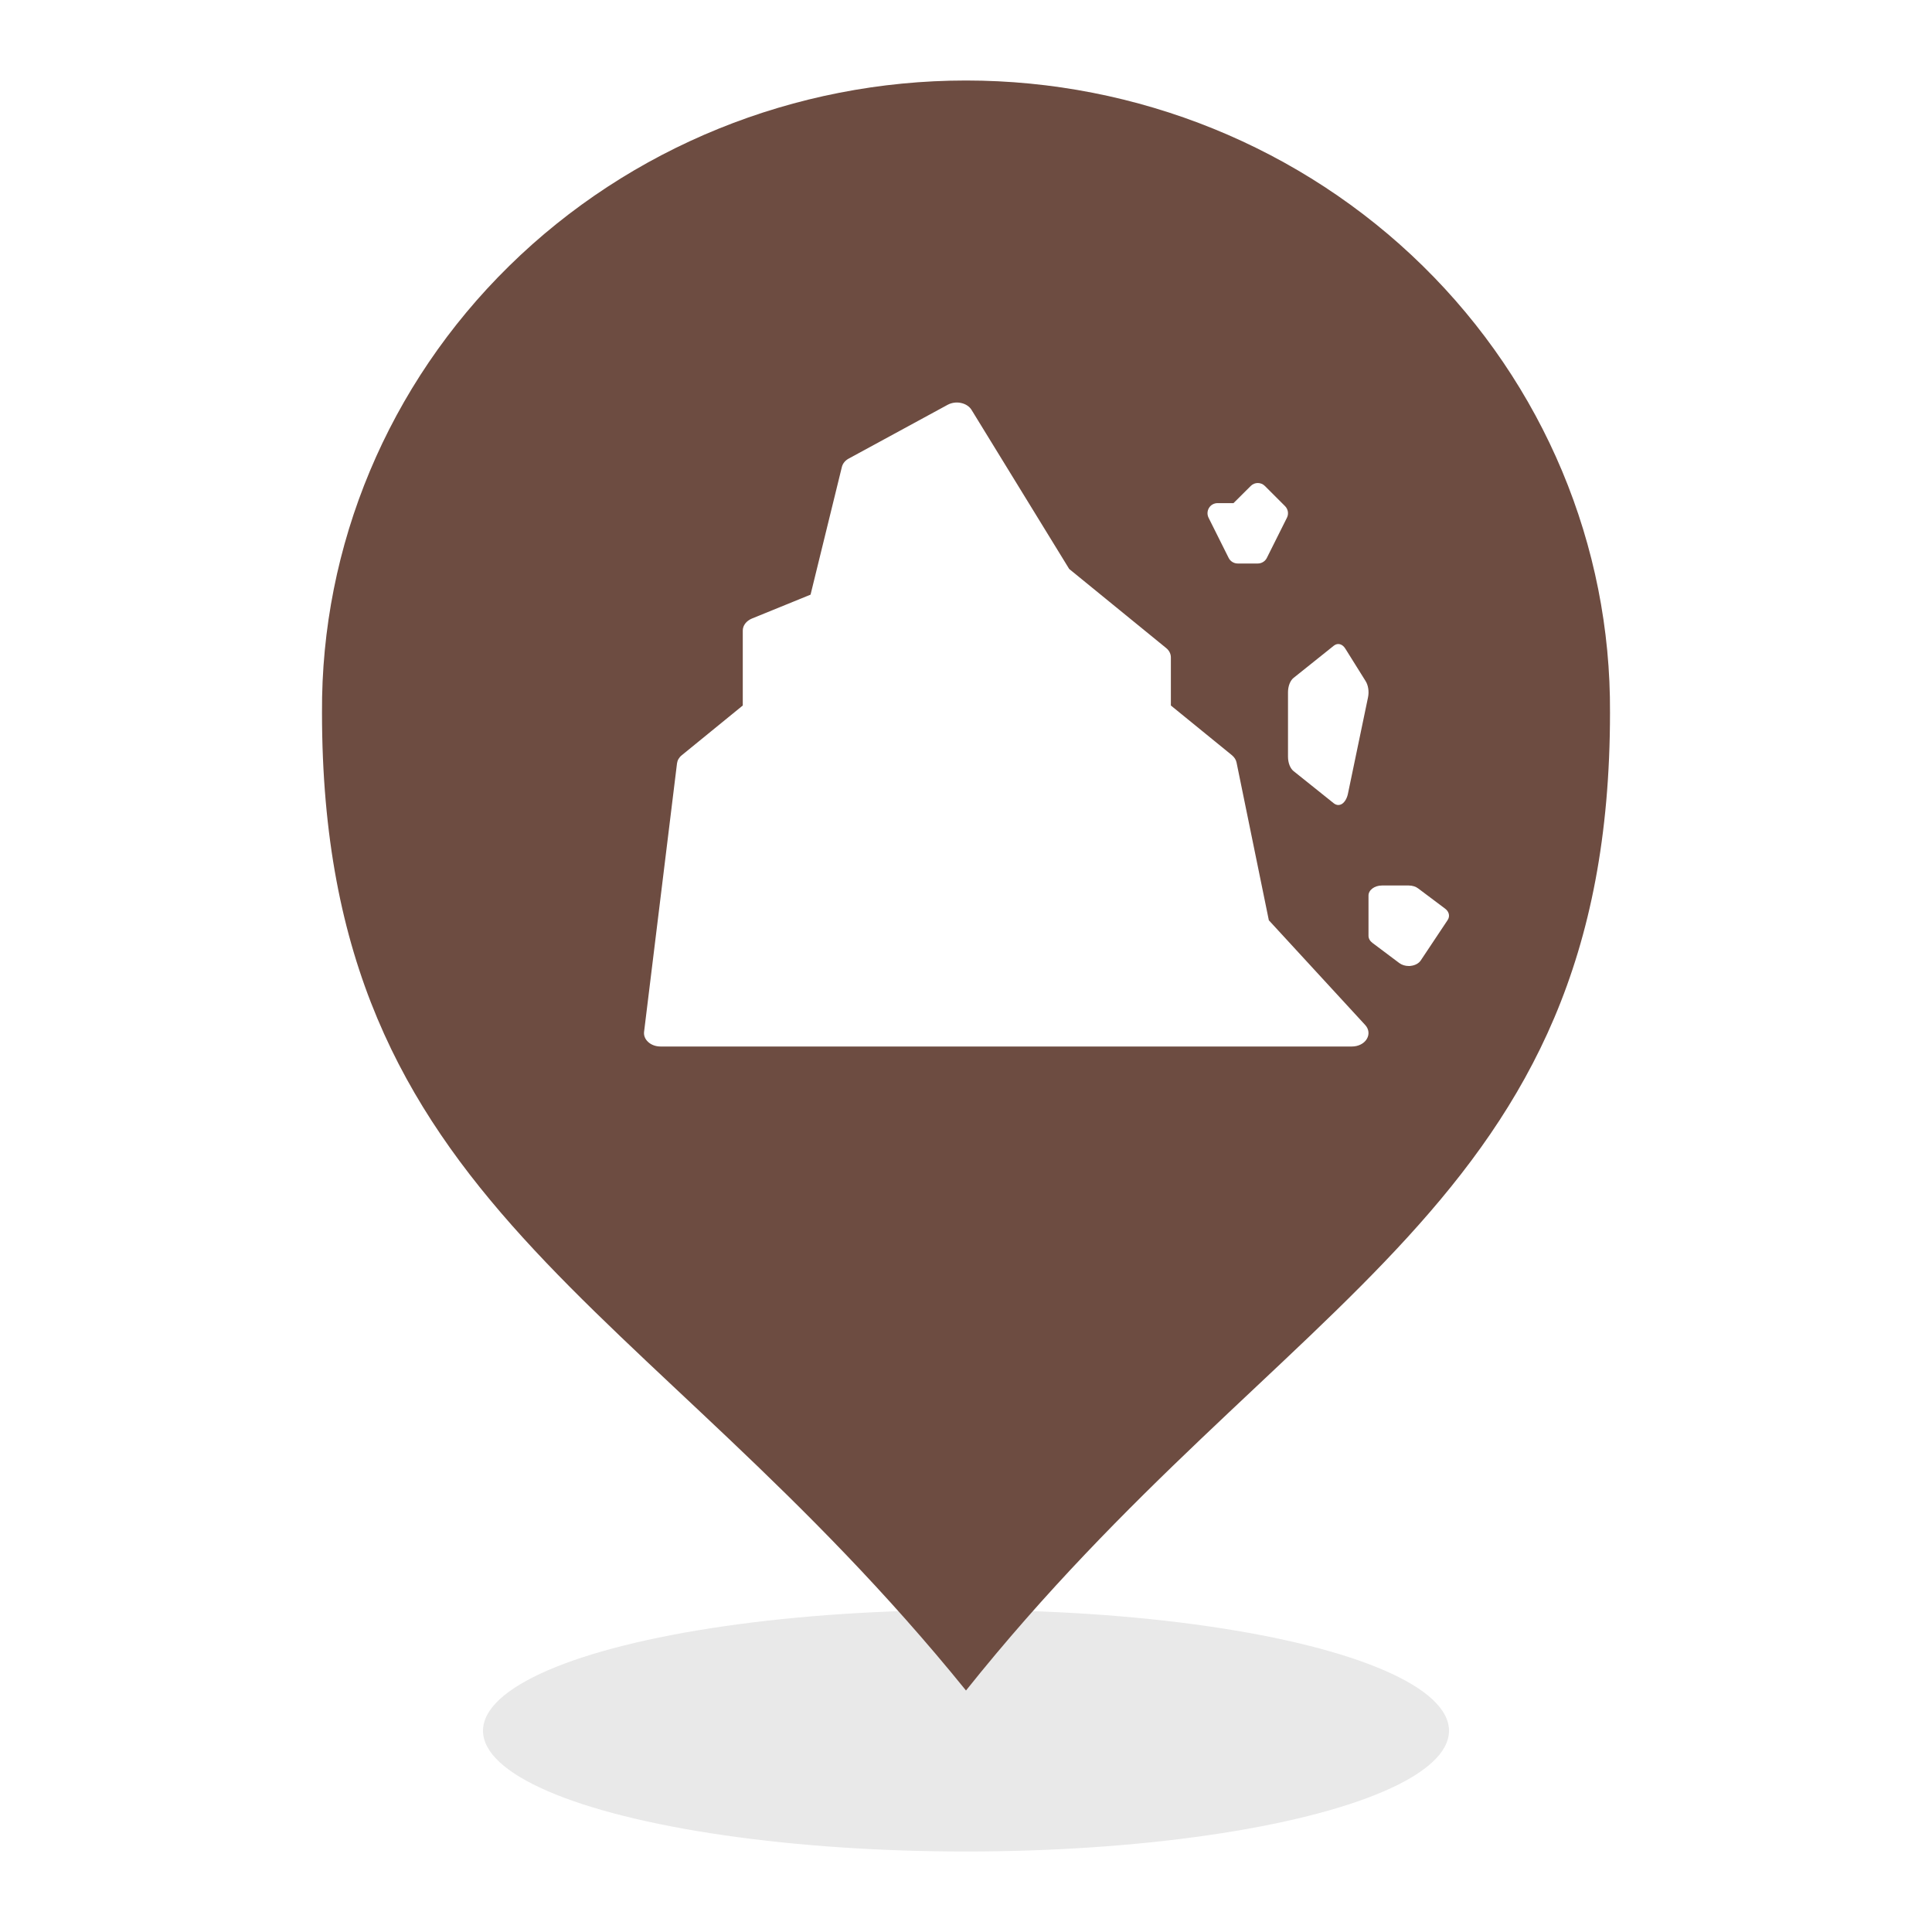 <?xml version="1.0" encoding="UTF-8"?>
<svg height="24px" version="1.1" viewBox="0 0 24 24" width="24px"
    xmlns="http://www.w3.org/2000/svg">
    <!-- Generator: Sketch 49.3 (51167) - http://www.bohemiancoding.com/sketch -->
    <title>Element/icon/waypoint/landside</title>
    <desc>Created with Sketch.</desc>
    <defs>
        <filter filterUnits="objectBoundingBox" height="300.0%" id="filter-1" width="150.0%"
            x="-25.0%" y="-100.0%">
            <feGaussianBlur in="SourceGraphic" stdDeviation="1"></feGaussianBlur>
        </filter>
    </defs>
    <g fill="none" fill-rule="evenodd" id="Element/icon/waypoint/landside" stroke="none"
        stroke-width="1">
        <ellipse cx="12" cy="21.5" fill="#000000" filter="url(#filter-1)" id="Oval-11"
            opacity="0.296" rx="6" ry="1.5"></ellipse>
        <path
            d="M12,1 C9.87,1 7.827,1.829 6.326,3.303 C4.824,4.777 3.987,6.775 4,8.854 C4,15.002 7.997,16.054 12,21 C15.965,16.034 20,14.995 20,8.854 C20.013,6.775 19.176,4.777 17.674,3.303 C16.173,1.829 14.13,1 12,1 Z"
            fill="#6D4C41" id="Shape"></path>
        <g fill="#FFFFFF" fill-rule="nonzero" id="001-landslide"
            transform="translate(8, 5)">
            <path
                d="M7.762,6.432 L7.361,4.473 C7.354,4.438 7.334,4.407 7.304,4.382 L6.545,3.764 L6.545,3.167 C6.545,3.122 6.524,3.08 6.485,3.049 L5.282,2.068 L4.069,0.092 C4.043,0.049 3.995,0.018 3.939,0.006 C3.883,-0.007 3.822,0.002 3.773,0.028 L2.546,0.695 C2.5,0.719 2.469,0.757 2.458,0.801 L2.069,2.387 L1.34,2.684 C1.271,2.713 1.227,2.77 1.227,2.833 L1.227,3.764 L0.469,4.382 C0.435,4.409 0.415,4.445 0.41,4.483 L0.001,7.817 C-0.005,7.864 0.014,7.91 0.053,7.945 C0.091,7.98 0.147,8 0.204,8 L8.795,8 C8.873,8 8.944,7.964 8.978,7.908 C9.013,7.851 9.006,7.784 8.959,7.733 L7.762,6.432 Z"
                id="Shape"></path>
            <path
                d="M8,4.4 C8,4.476 8.027,4.545 8.069,4.579 L8.569,4.979 C8.587,4.993 8.606,5 8.625,5 C8.641,5 8.657,4.995 8.673,4.985 C8.706,4.962 8.732,4.918 8.744,4.863 L8.994,3.663 C9.009,3.591 8.997,3.512 8.963,3.459 L8.713,3.059 C8.676,2.998 8.617,2.983 8.569,3.021 L8.069,3.421 C8.027,3.455 8,3.524 8,3.6 L8,4.4 Z"
                id="Shape"></path>
            <path
                d="M9.951,6.287 L9.618,6.037 C9.587,6.013 9.544,6 9.5,6 L9.167,6 C9.075,6 9,6.056 9,6.125 L9,6.625 C9,6.658 9.018,6.69 9.049,6.713 L9.382,6.963 C9.414,6.987 9.456,7 9.5,7 C9.509,7 9.518,7 9.527,6.998 C9.579,6.992 9.625,6.967 9.649,6.931 L9.982,6.431 C10.015,6.383 10.002,6.325 9.951,6.287 Z"
                id="Shape"></path>
            <path
                d="M7.263,1.931 C7.284,1.973 7.328,2 7.375,2 L7.625,2 C7.672,2 7.716,1.973 7.737,1.931 L7.987,1.431 C8.011,1.383 8.001,1.325 7.963,1.287 L7.713,1.037 C7.664,0.988 7.585,0.988 7.537,1.037 L7.323,1.25 L7.125,1.25 C7.082,1.25 7.041,1.272 7.019,1.309 C6.996,1.346 6.994,1.392 7.013,1.431 L7.263,1.931 Z"
                id="Shape"></path>
        </g>
    </g>
</svg>